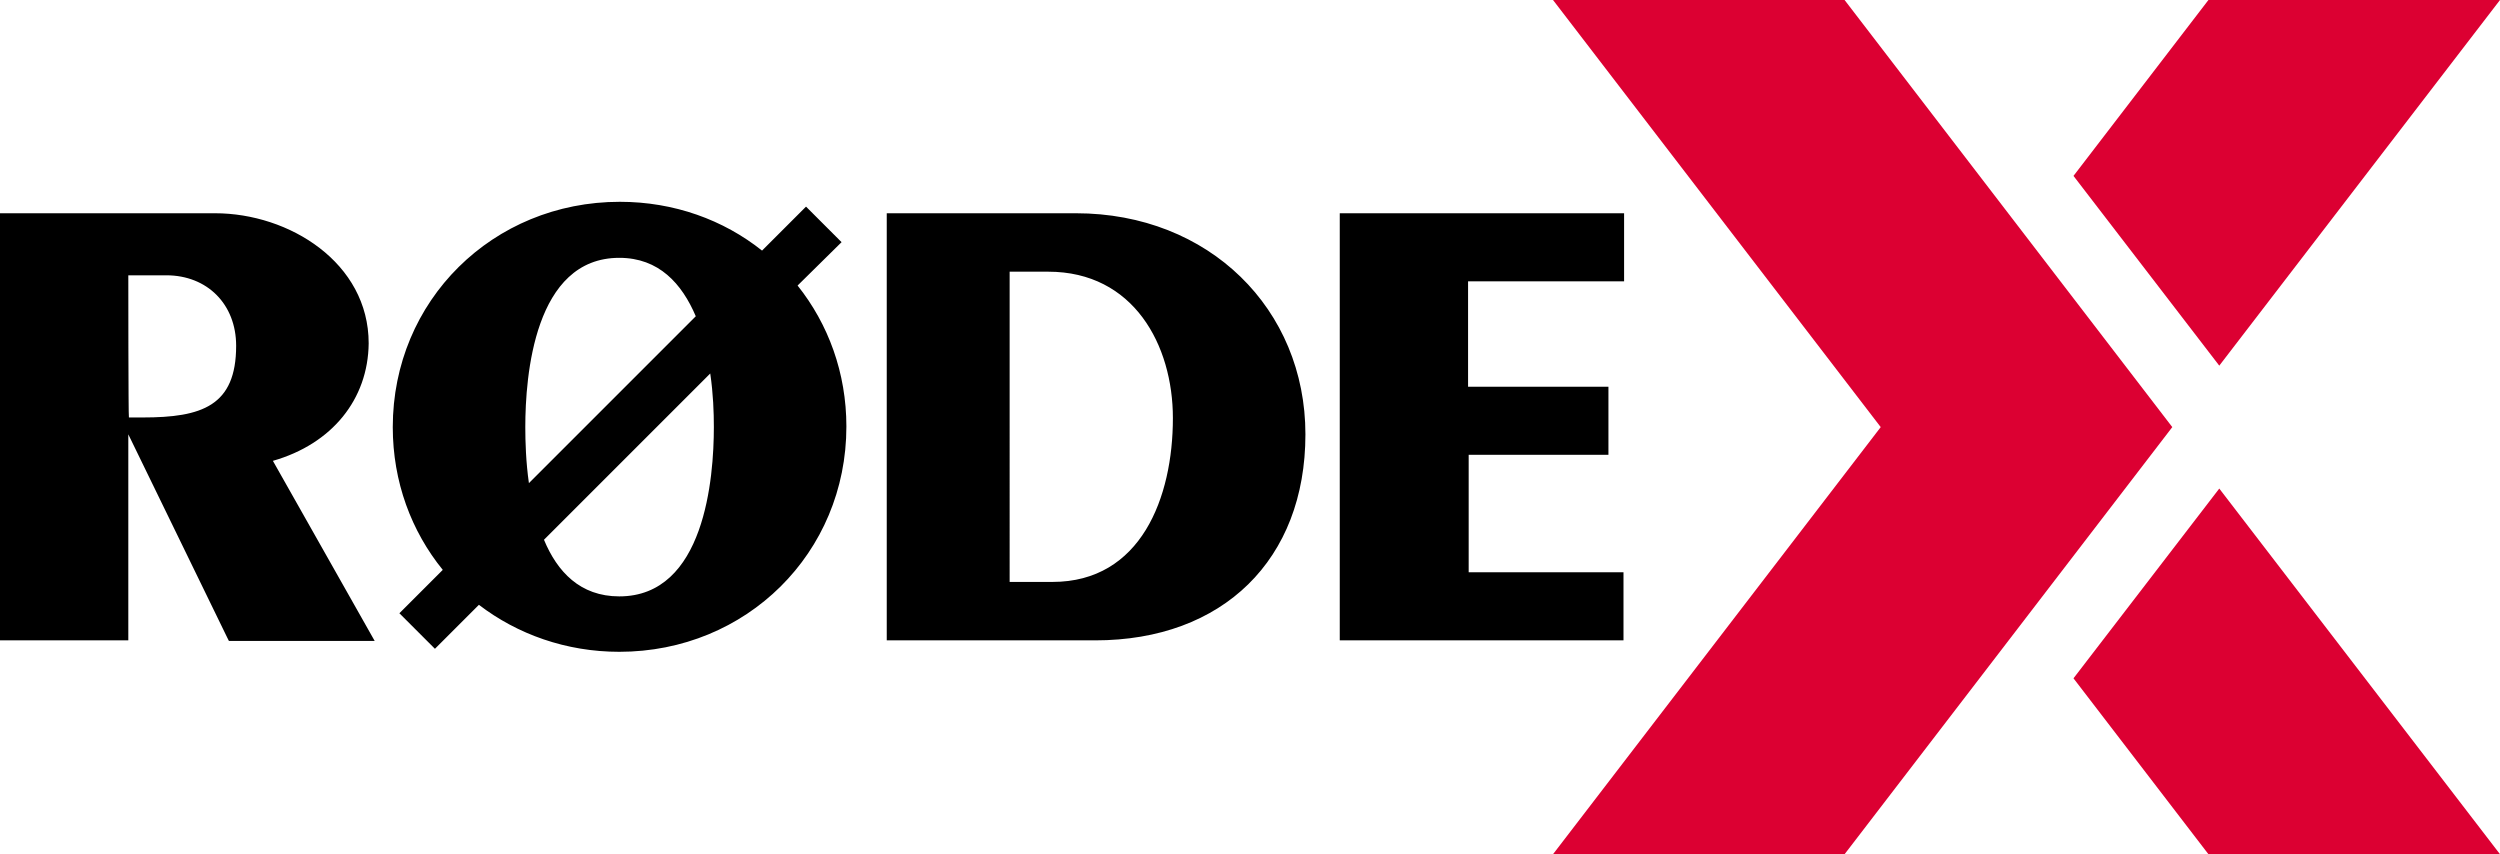 <svg version="1.1" id="RodeX_logo" xmlns="http://www.w3.org/2000/svg" xmlns:xlink="http://www.w3.org/1999/xlink" viewBox="0 0 415 141.8" height="100%">
    <g>
        <polygon fill="#DC0032" points="360.6,70.9 306.2,141.8 257.8,141.8 312.2,70.9 257.8,0 306.2,0 	"></polygon>
        <polygon fill="#DC0032" points="368.4,60.7 415,0 366.6,0 344.2,29.2 	"></polygon>
        <polygon fill="#DC0032" points="344.2,112.6 366.6,141.8 415,141.8 368.4,81.1 	"></polygon>
    </g>
        <path fill="currentColor" d="M61.2,57c0-13.4-13.2-21.6-25.5-21.6H0v70.9h21.3V72.1l16.4,33.7l0.3,0.6h24.2L45.3,76.5
        C55.1,73.7,61.1,66.3,61.2,57L61.2,57z M21.3,45.7h6.3c6.8,0,11.6,4.8,11.6,11.7c0,10-5.7,11.9-15.5,11.9h-2.3
        C21.3,69.3,21.3,45.7,21.3,45.7z M269.5,95v11.3h-47.1V35.4h47.2v11.3h-25.9v17.5H267v11.3h-23.2V95L269.5,95L269.5,95z M178.6,35.4
        h-31.4v70.9h34.6c21.2,0,34.9-13.4,34.9-34.2S200.7,35.4,178.6,35.4z M194.7,69.4c0,13.2-5.3,27.2-20,27.2h-7.1V45.1h6.4
        C188.2,45.1,194.7,57.3,194.7,69.4L194.7,69.4z M139.7,40.2l-5.9-5.9l-7.3,7.3c-6.4-5.1-14.6-8.1-23.6-8.1
        c-21.1,0-37.7,16.4-37.7,37.4c0,9.1,3.1,17.3,8.3,23.7l-7.2,7.2l5.9,5.9l7.3-7.3c6.4,4.9,14.5,7.8,23.3,7.8
        c21.1,0,37.7-16.4,37.7-37.4c0-8.9-3-17-8.1-23.4L139.7,40.2L139.7,40.2z M102.8,42.8c6.6,0,10.4,4.3,12.7,9.7L87.8,80.2
        c-0.5-3.5-0.6-6.9-0.6-9.3C87.2,62.4,88.7,42.8,102.8,42.8L102.8,42.8z M117.9,62c0.5,3.4,0.6,6.5,0.6,8.9c0,8.4-1.5,28.1-15.7,28.1
        c-6.5,0-10.3-4.1-12.5-9.4L117.9,62L117.9,62z">
        </path>
</svg>